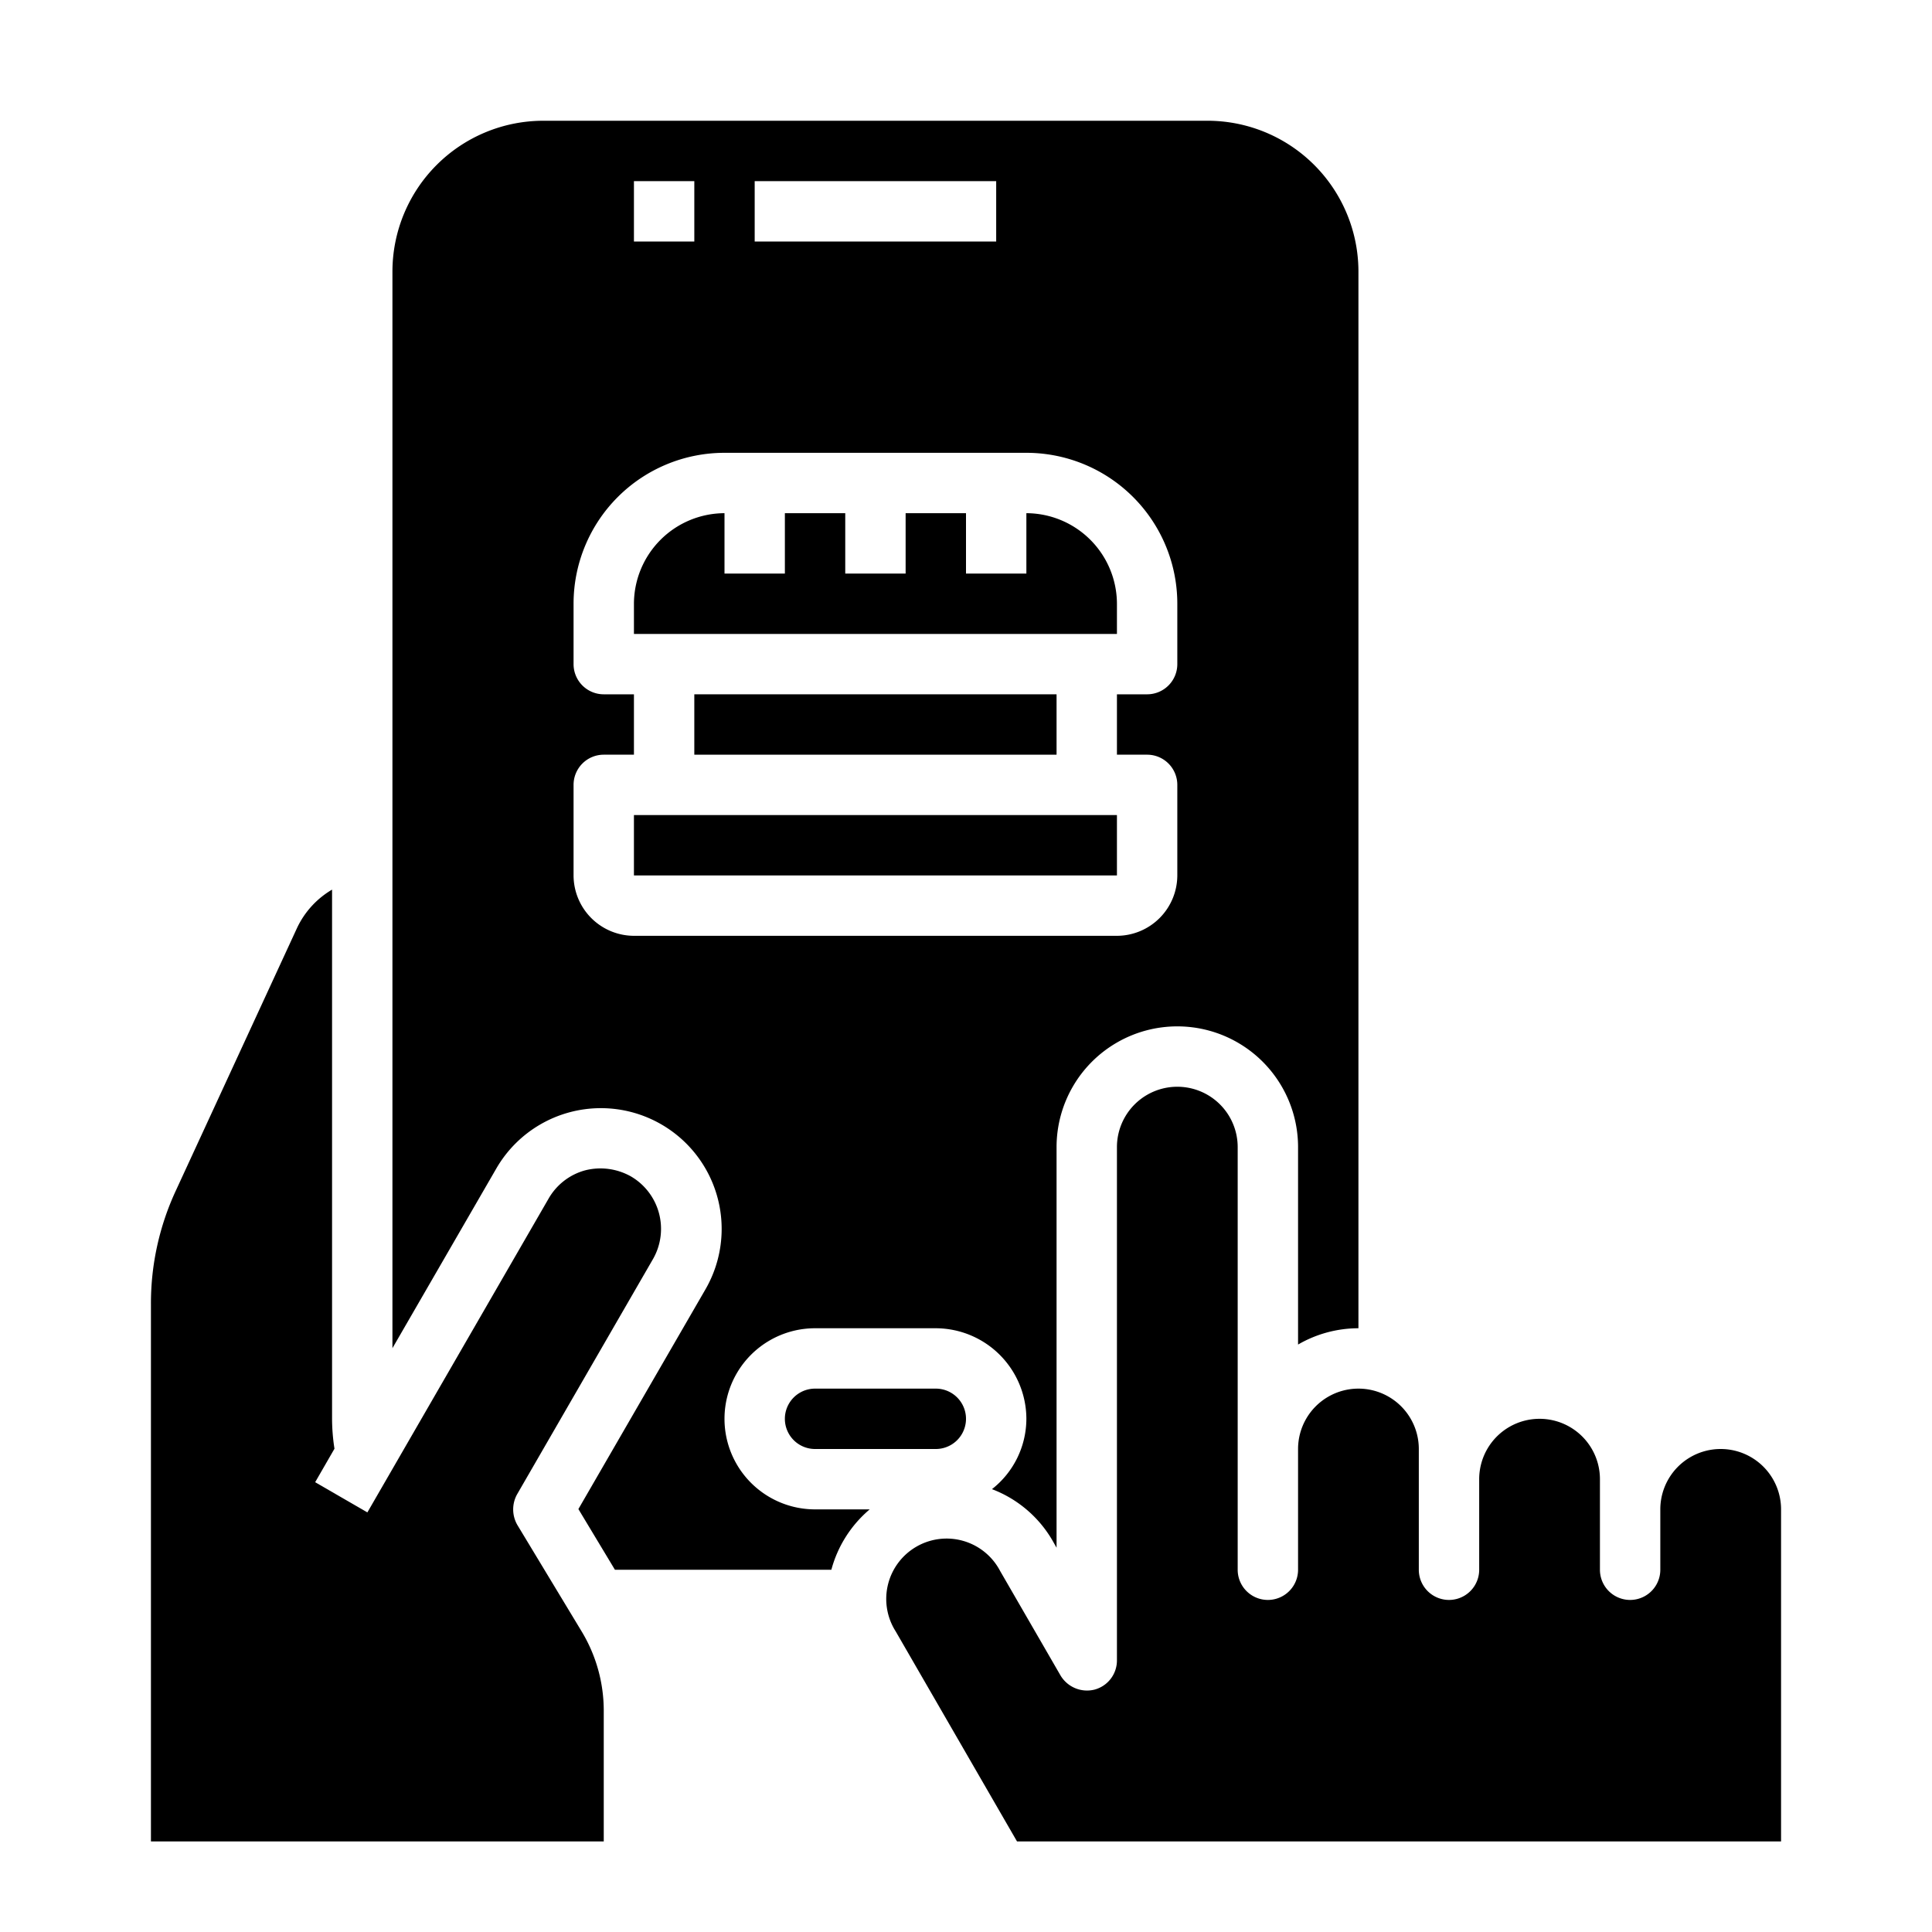 <svg xmlns="http://www.w3.org/2000/svg" viewBox="0 0 64 64" x="0px" y="0px"><g data-name="Food Order-Mobile-Payment-Payment Method"><path d="M34,17v2H32V17H30v2H28V17H26v2H24V17a3.009,3.009,0,0,0-3,3v1H37V20A3.009,3.009,0,0,0,34,17Z"></path><path d="M40,4H18a5,5,0,0,0-5,5V44.66l3.44-5.95a4,4,0,1,1,6.93,4l-4.21,7.28L20.37,52h7.17a3.962,3.962,0,0,1,1.27-2H27a3,3,0,0,1,0-6h4a3.009,3.009,0,0,1,3,3,2.968,2.968,0,0,1-1.14,2.33,3.933,3.933,0,0,1,2.01,1.71l.13.23V38a4,4,0,0,1,8,0v6.54A3.989,3.989,0,0,1,45,44V9A5,5,0,0,0,40,4ZM25,6h8V8H25ZM21,6h2V8H21ZM39,22a1,1,0,0,1-1,1H37v2h1a1,1,0,0,1,1,1v3a2.006,2.006,0,0,1-2,2H21a2.006,2.006,0,0,1-2-2V26a1,1,0,0,1,1-1h1V23H20a1,1,0,0,1-1-1V20a5,5,0,0,1,5-5H34a5,5,0,0,1,5,5Z"></path><rect x="23" y="23" width="12" height="2"></rect><rect x="21" y="27" width="16" height="2"></rect><path d="M17.13,49.5a1.031,1.031,0,0,0,.01,1.02l2.15,3.56A5.074,5.074,0,0,1,20,56.65V61H5V43.2a8.863,8.863,0,0,1,.83-3.77l4.01-8.69A2.911,2.911,0,0,1,11,29.47V47a6.5,6.5,0,0,0,.08.99l-.64,1.11,1.73,1,6-10.39a2,2,0,0,1,1.21-.94,2.06,2.06,0,0,1,1.52.2,2.012,2.012,0,0,1,.73,2.74Z"></path><path d="M59,50V61H33.69l-4.02-6.96a2,2,0,1,1,3.46-2l2,3.46a1.022,1.022,0,0,0,1.13.47A1,1,0,0,0,37,55V38a2,2,0,0,1,4,0V52a1,1,0,0,0,2,0V48a2,2,0,0,1,4,0v4a1,1,0,0,0,2,0V49a2,2,0,0,1,4,0v3a1,1,0,0,0,2,0V50a2,2,0,0,1,4,0Z"></path><path d="M27,46a1,1,0,0,0,0,2h4a1,1,0,0,0,0-2Z"></path></g></svg>